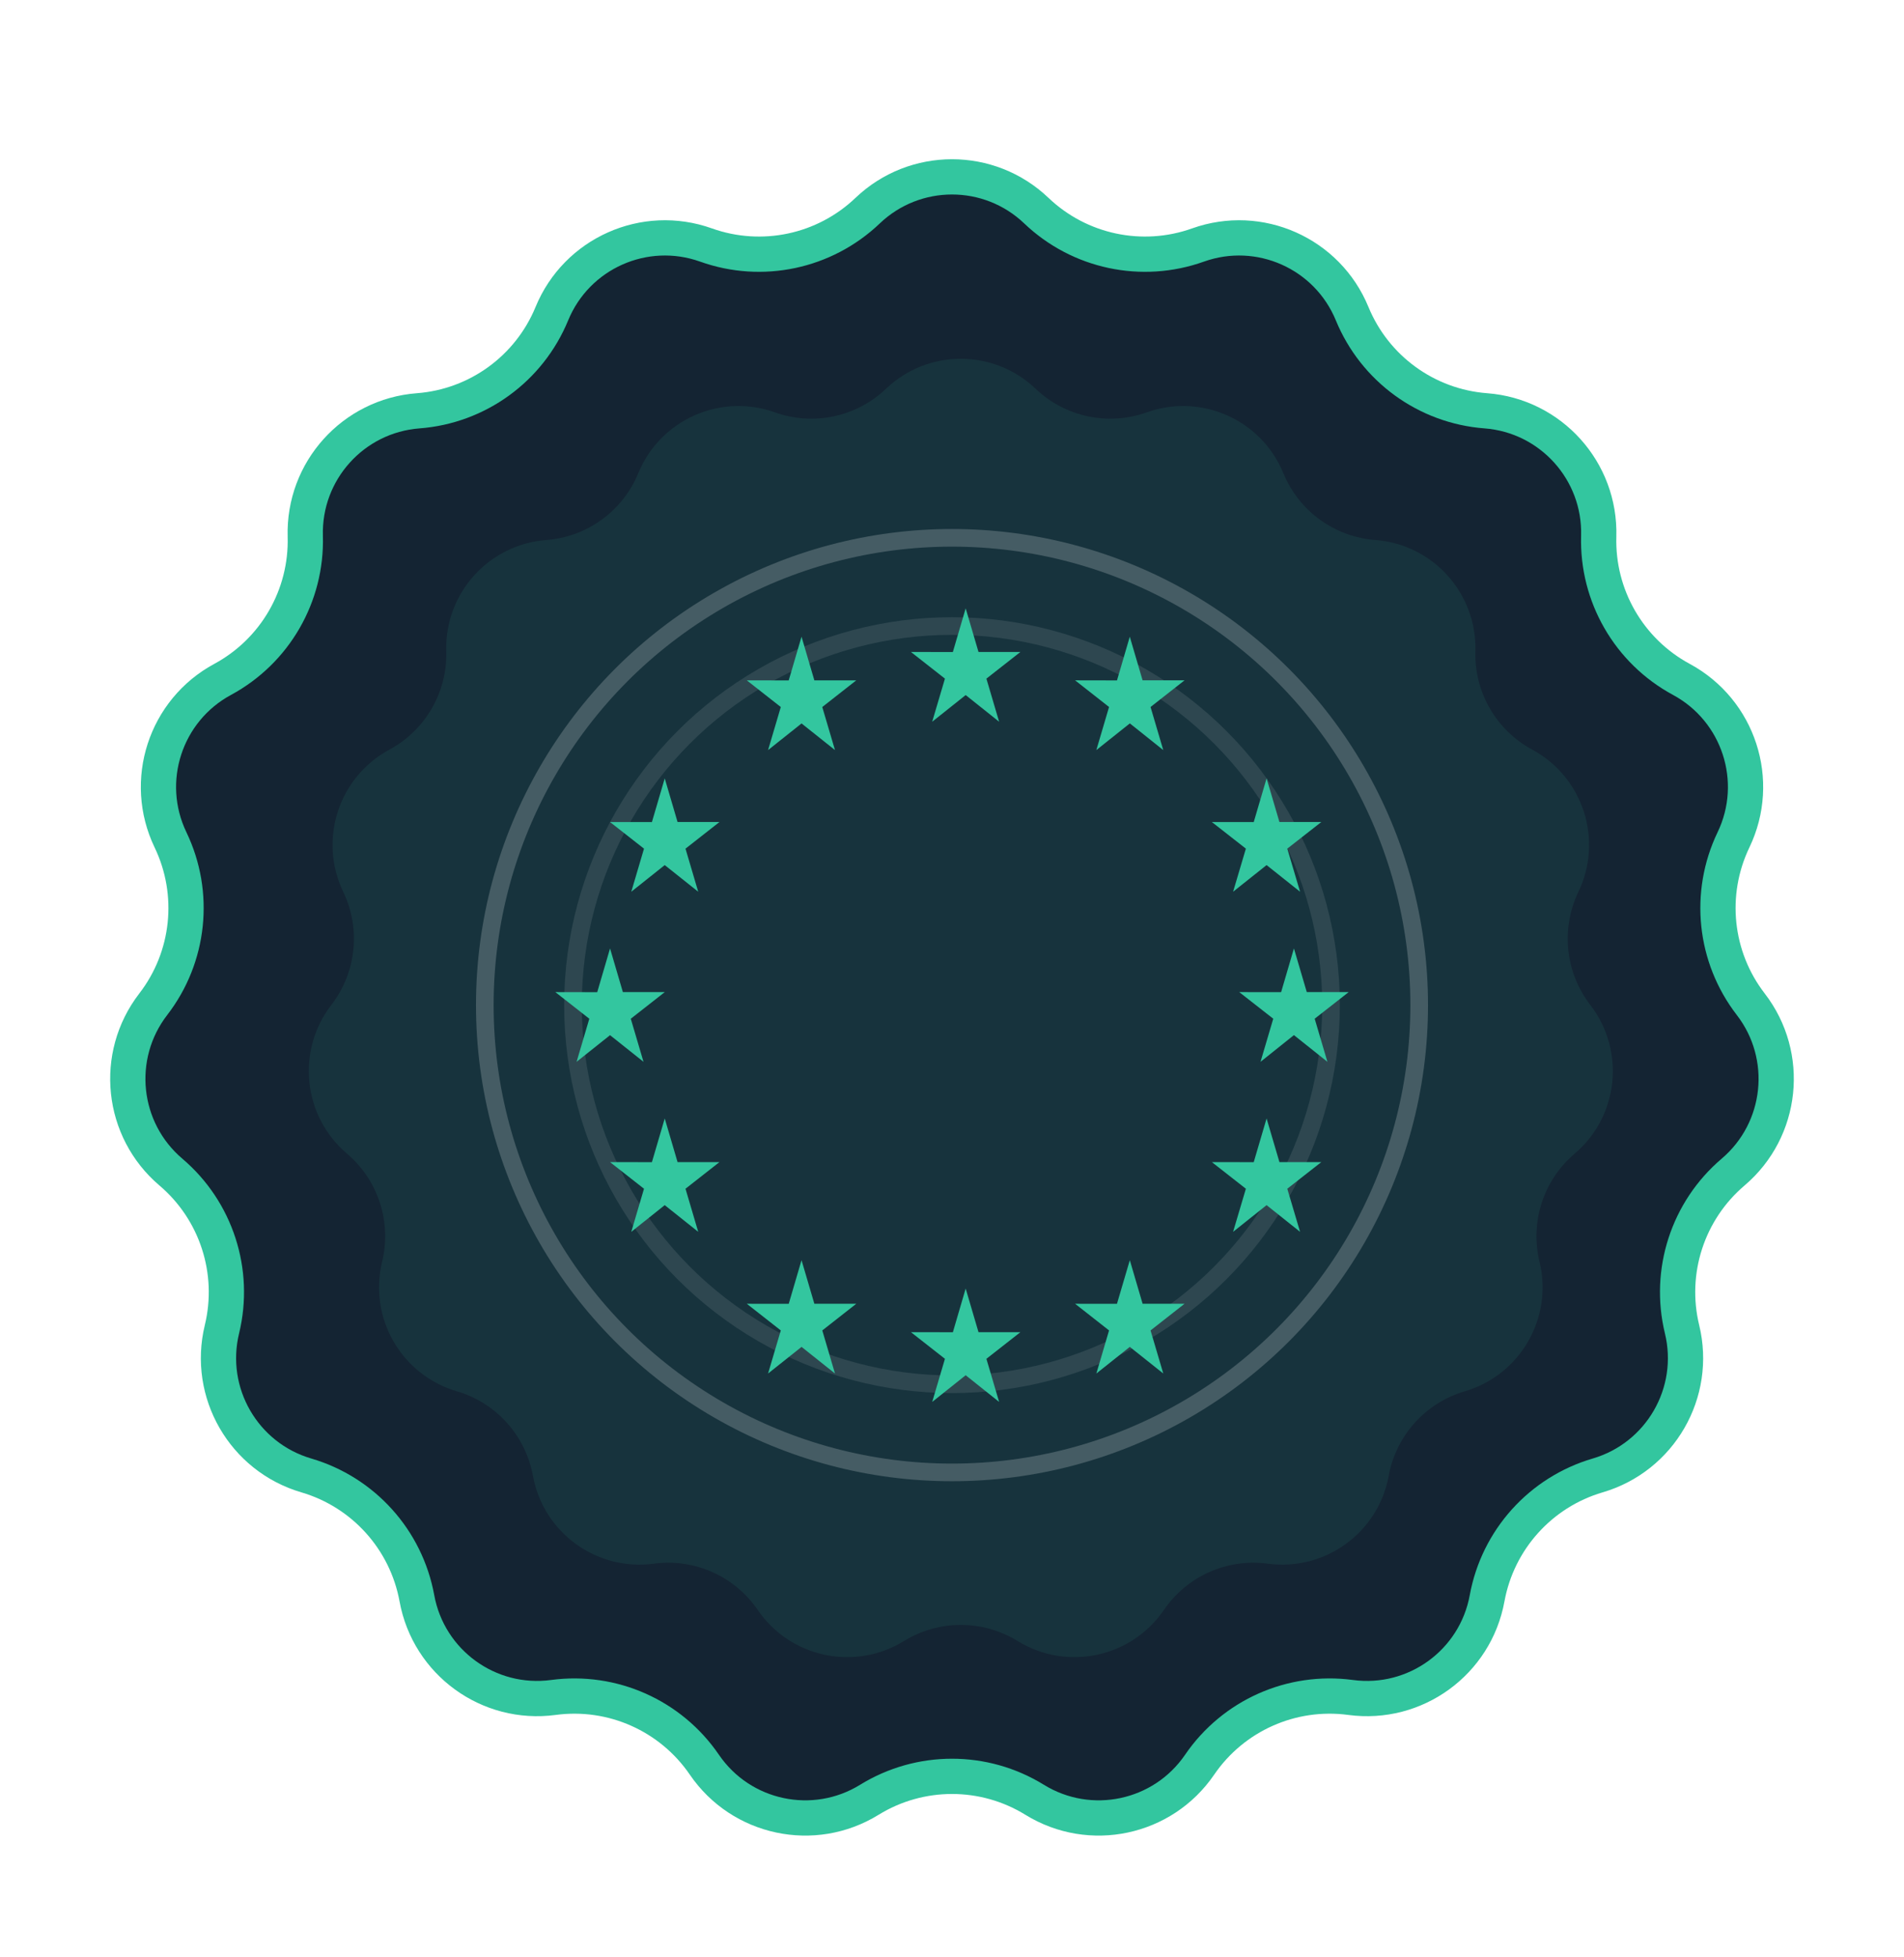 <svg width="72" height="74" viewBox="0 0 72 74" fill="none" xmlns="http://www.w3.org/2000/svg">
<g filter="url(#filter0_d)">
<path d="M32.81 3.964C34.596 2.261 37.404 2.261 39.19 3.964C40.818 5.517 43.183 6.02 45.303 5.263C47.627 4.434 50.192 5.576 51.131 7.858C51.987 9.94 53.943 11.361 56.187 11.531C58.647 11.719 60.526 13.806 60.456 16.273C60.391 18.522 61.6 20.616 63.58 21.685C65.752 22.857 66.62 25.528 65.552 27.752C64.578 29.781 64.83 32.185 66.205 33.967C67.712 35.921 67.418 38.714 65.538 40.312C63.823 41.769 63.076 44.069 63.607 46.255C64.189 48.653 62.785 51.086 60.417 51.781C58.258 52.414 56.64 54.211 56.235 56.425C55.792 58.852 53.52 60.503 51.074 60.175C48.843 59.875 46.635 60.858 45.365 62.716C43.973 64.754 41.225 65.338 39.124 64.043C37.209 62.862 34.791 62.862 32.875 64.043C30.775 65.338 28.027 64.754 26.635 62.716C25.365 60.858 23.157 59.875 20.926 60.175C18.48 60.503 16.208 58.852 15.765 56.425C15.36 54.211 13.742 52.414 11.583 51.781C9.215 51.086 7.811 48.653 8.393 46.255C8.924 44.069 8.177 41.769 6.462 40.312C4.582 38.714 4.288 35.921 5.795 33.967C7.17 32.185 7.423 29.781 6.448 27.752C5.38 25.528 6.248 22.857 8.42 21.685C10.4 20.616 11.609 18.522 11.544 16.273C11.474 13.806 13.353 11.719 15.813 11.531C18.057 11.361 20.013 9.94 20.869 7.858C21.808 5.576 24.373 4.434 26.698 5.263C28.817 6.02 31.182 5.517 32.81 3.964Z" fill="#142433" stroke="#33C69F" stroke-width="1.333"/>
<path d="M33.506 10.697C35.089 9.187 37.578 9.187 39.16 10.697C40.28 11.765 41.907 12.111 43.365 11.59C45.424 10.855 47.698 11.867 48.53 13.89C49.118 15.322 50.464 16.299 52.007 16.416C54.188 16.582 55.853 18.432 55.791 20.618C55.746 22.165 56.577 23.605 57.94 24.34C59.864 25.379 60.633 27.746 59.687 29.718C59.017 31.113 59.191 32.767 60.136 33.992C61.472 35.724 61.212 38.2 59.545 39.616C58.365 40.618 57.852 42.199 58.217 43.703C58.733 45.829 57.488 47.984 55.39 48.6C53.905 49.036 52.792 50.272 52.514 51.794C52.121 53.945 50.107 55.408 47.94 55.117C46.406 54.911 44.886 55.588 44.013 56.866C42.779 58.671 40.344 59.189 38.482 58.041C37.165 57.229 35.502 57.229 34.184 58.041C32.322 59.189 29.888 58.671 28.654 56.866C27.78 55.588 26.261 54.911 24.727 55.117C22.56 55.408 20.546 53.945 20.153 51.794C19.875 50.272 18.762 49.036 17.277 48.6C15.178 47.984 13.934 45.829 14.45 43.703C14.815 42.199 14.301 40.618 13.122 39.616C11.455 38.2 11.195 35.724 12.531 33.992C13.476 32.767 13.65 31.113 12.98 29.718C12.033 27.746 12.803 25.379 14.727 24.34C16.089 23.605 16.921 22.165 16.876 20.618C16.813 18.432 18.479 16.582 20.66 16.416C22.203 16.299 23.548 15.322 24.137 13.89C24.968 11.867 27.242 10.855 29.302 11.59C30.76 12.111 32.386 11.765 33.506 10.697Z" fill="#33C69F" fill-opacity="0.1"/>
<circle cx="36" cy="34.001" r="14.333" stroke="white" stroke-opacity="0.1" stroke-width="0.667"/>
<circle cx="36" cy="34" r="17.667" stroke="white" stroke-opacity="0.2" stroke-width="0.667"/>
<path fill-rule="evenodd" clip-rule="evenodd" d="M35.251 23.286L36.517 22.278L37.782 23.286L37.301 21.657L38.586 20.649H37.002L36.517 19L36.032 20.651L34.448 20.649L35.733 21.657L35.251 23.286Z" fill="#33C69F"/>
<path fill-rule="evenodd" clip-rule="evenodd" d="M29.045 24.358L30.311 23.351L31.575 24.358L31.094 22.73L32.379 21.722H30.795L30.31 20.072L29.825 21.724L28.241 21.722L29.526 22.73L29.045 24.358Z" fill="#33C69F"/>
<path fill-rule="evenodd" clip-rule="evenodd" d="M25.137 25.428L24.652 27.08L23.068 27.078L24.353 28.085L23.872 29.713L25.137 28.706L26.403 29.713L25.922 28.085L27.206 27.078H25.622L25.137 25.428Z" fill="#33C69F"/>
<path fill-rule="evenodd" clip-rule="evenodd" d="M23.069 35.136L24.334 36.143L23.853 34.515L25.138 33.508H23.554L23.069 31.857L22.584 33.511L21 33.508L22.285 34.515L21.804 36.143L23.069 35.136Z" fill="#33C69F"/>
<path fill-rule="evenodd" clip-rule="evenodd" d="M25.622 39.935L25.137 38.285L24.652 39.937L23.068 39.935L24.353 40.942L23.872 42.571L25.137 41.562L26.403 42.571L25.922 40.942L27.206 39.935H25.622Z" fill="#33C69F"/>
<path fill-rule="evenodd" clip-rule="evenodd" d="M30.795 45.291L30.31 43.643L29.826 45.293L28.241 45.291L29.526 46.299L29.045 47.928L30.311 46.921L31.575 47.928L31.095 46.299L32.379 45.291H30.795Z" fill="#33C69F"/>
<path fill-rule="evenodd" clip-rule="evenodd" d="M37.002 46.365L36.517 44.715L36.033 46.367L34.448 46.365L35.733 47.372L35.252 49.001L36.517 47.993L37.782 49.001L37.301 47.372L38.586 46.365H37.002Z" fill="#33C69F"/>
<path fill-rule="evenodd" clip-rule="evenodd" d="M43.208 45.291L42.724 43.643L42.238 45.293L40.655 45.291L41.939 46.299L41.459 47.928L42.724 46.921L43.99 47.928L43.508 46.299L44.793 45.291H43.208Z" fill="#33C69F"/>
<path fill-rule="evenodd" clip-rule="evenodd" d="M48.382 39.935L47.896 38.285L47.41 39.937L45.827 39.935L47.113 40.942L46.63 42.571L47.896 41.562L49.162 42.571L48.679 40.942L49.965 39.935H48.382Z" fill="#33C69F"/>
<path fill-rule="evenodd" clip-rule="evenodd" d="M51 33.508H49.416L48.93 31.857L48.446 33.509L46.862 33.508L48.148 34.514L47.667 36.143L48.93 35.134L50.196 36.143L49.715 34.514L51 33.508Z" fill="#33C69F"/>
<path fill-rule="evenodd" clip-rule="evenodd" d="M46.63 29.713L47.896 28.706L49.162 29.713L48.679 28.084L49.965 27.078H48.382L47.896 25.428L47.41 27.08L45.827 27.078L47.113 28.084L46.63 29.713Z" fill="#33C69F"/>
<path fill-rule="evenodd" clip-rule="evenodd" d="M42.723 20.072L42.239 21.724L40.655 21.721L41.939 22.729L41.458 24.358L42.725 23.349L43.989 24.358L43.508 22.729L44.793 21.721H43.207L42.723 20.072Z" fill="#33C69F"/>
</g>
<defs>
<filter id="filter0_d" x="-2" y="0" width="76" height="76" filterUnits="userSpaceOnUse" color-interpolation-filters="sRGB">
<feFlood flood-opacity="0" result="BackgroundImageFix"/>
<feColorMatrix in="SourceAlpha" type="matrix" values="0 0 0 0 0 0 0 0 0 0 0 0 0 0 0 0 0 0 127 0"/>
<feOffset dy="4"/>
<feGaussianBlur stdDeviation="2"/>
<feColorMatrix type="matrix" values="0 0 0 0 0 0 0 0 0 0 0 0 0 0 0 0 0 0 0.25 0"/>
<feBlend mode="normal" in2="BackgroundImageFix" result="effect1_dropShadow"/>
<feBlend mode="normal" in="SourceGraphic" in2="effect1_dropShadow" result="shape"/>
</filter>
</defs>
</svg>
